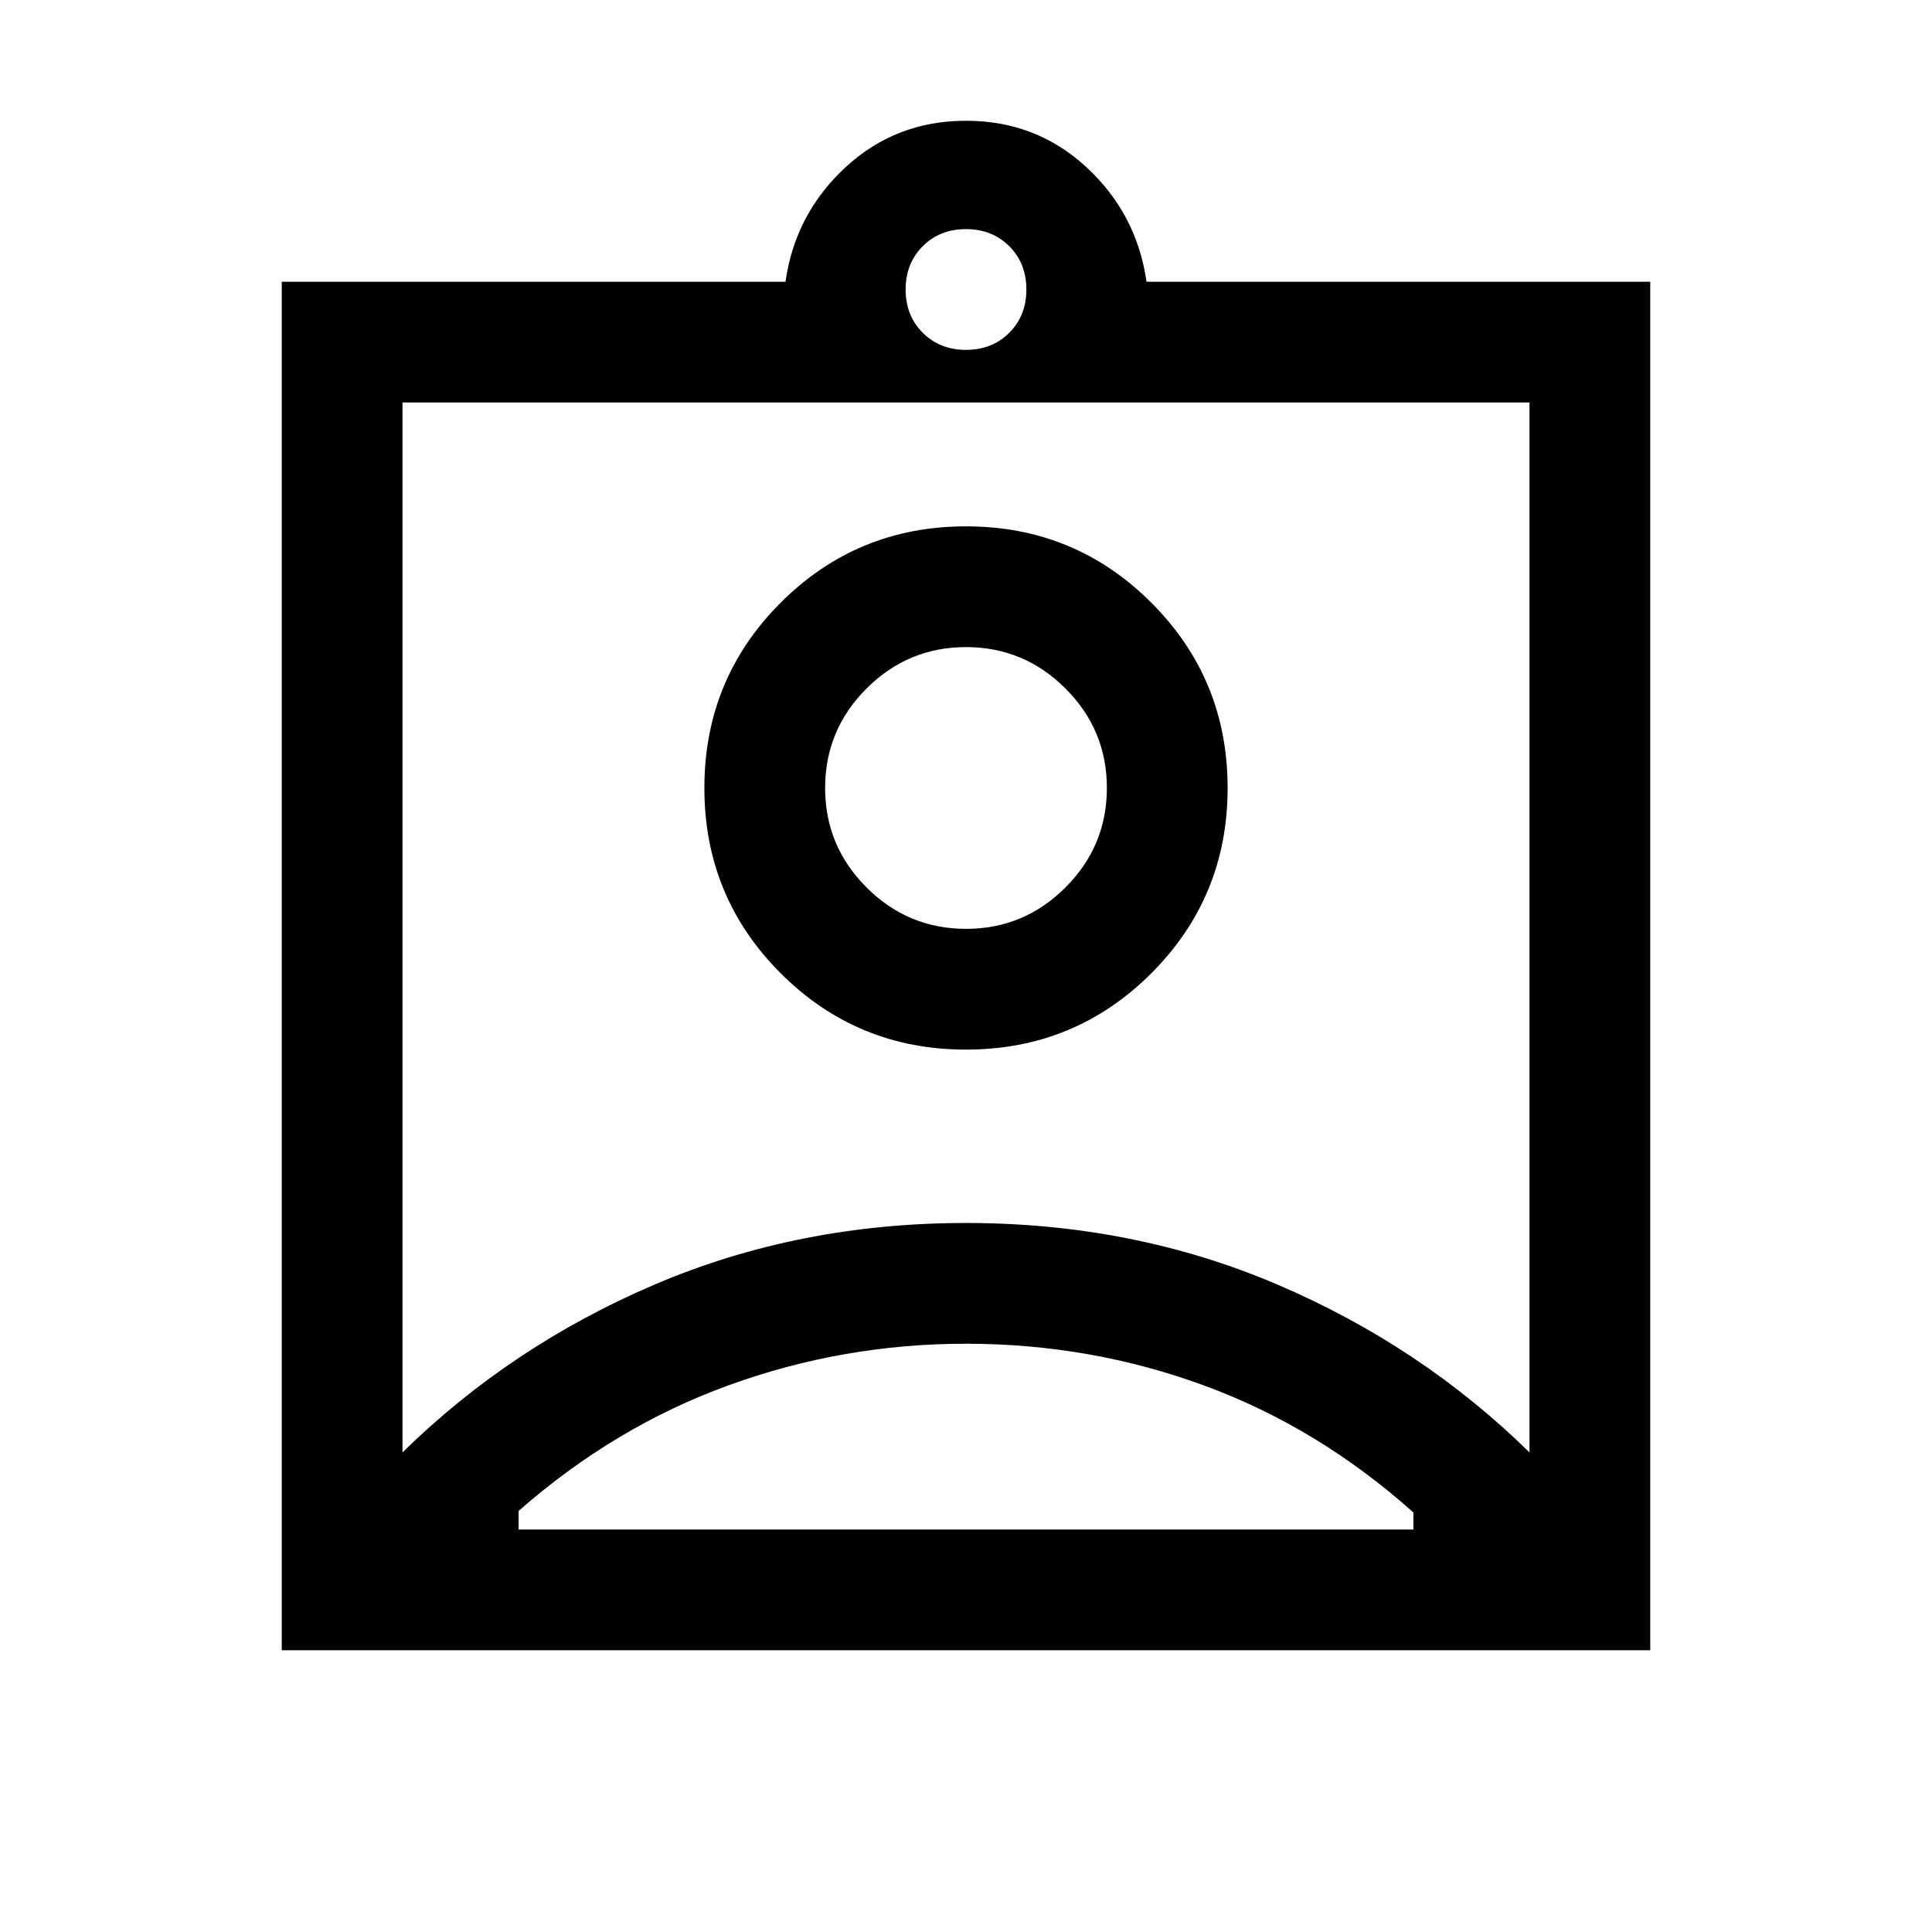 <svg xmlns="http://www.w3.org/2000/svg" height="24" viewBox="0 -960 960 960" width="24"><path d="M140.001-140.001v-679.998h250.308q4.769-33.692 29.769-56.846 24.999-23.154 59.922-23.154t59.922 23.154q25 23.154 29.769 56.846h250.308v679.998H140.001ZM480-786.154q13 0 21.5-8.5t8.5-21.5q0-13-8.5-21.5t-21.5-8.5q-13 0-21.5 8.5t-8.5 21.5q0 13 8.5 21.5t21.5 8.5ZM200-238.307q54-53 125.5-83.5t154.5-30.5q83 0 154.5 30.5t125.5 83.5V-760H200v521.693Zm280-200.154q54.154 0 92.076-37.923 37.923-37.923 37.923-92.077 0-54.153-37.923-92.076Q534.154-698.46 480-698.46q-54.154 0-92.076 37.923-37.923 37.923-37.923 92.076 0 54.154 37.923 92.077 37.922 37.923 92.076 37.923ZM257.691-200h444.618v-8.461q-47.385-42.309-103.962-63.078-56.577-20.77-118.347-20.77-61 0-117.77 20.578-56.77 20.577-104.539 62.5V-200ZM480-498.46q-28.846 0-49.424-20.577-20.577-20.577-20.577-49.424 0-28.846 20.577-49.423 20.578-20.577 49.424-20.577t49.424 20.577q20.577 20.577 20.577 49.423 0 28.847-20.577 49.424Q508.846-498.46 480-498.46Zm0-.694Z"/></svg>